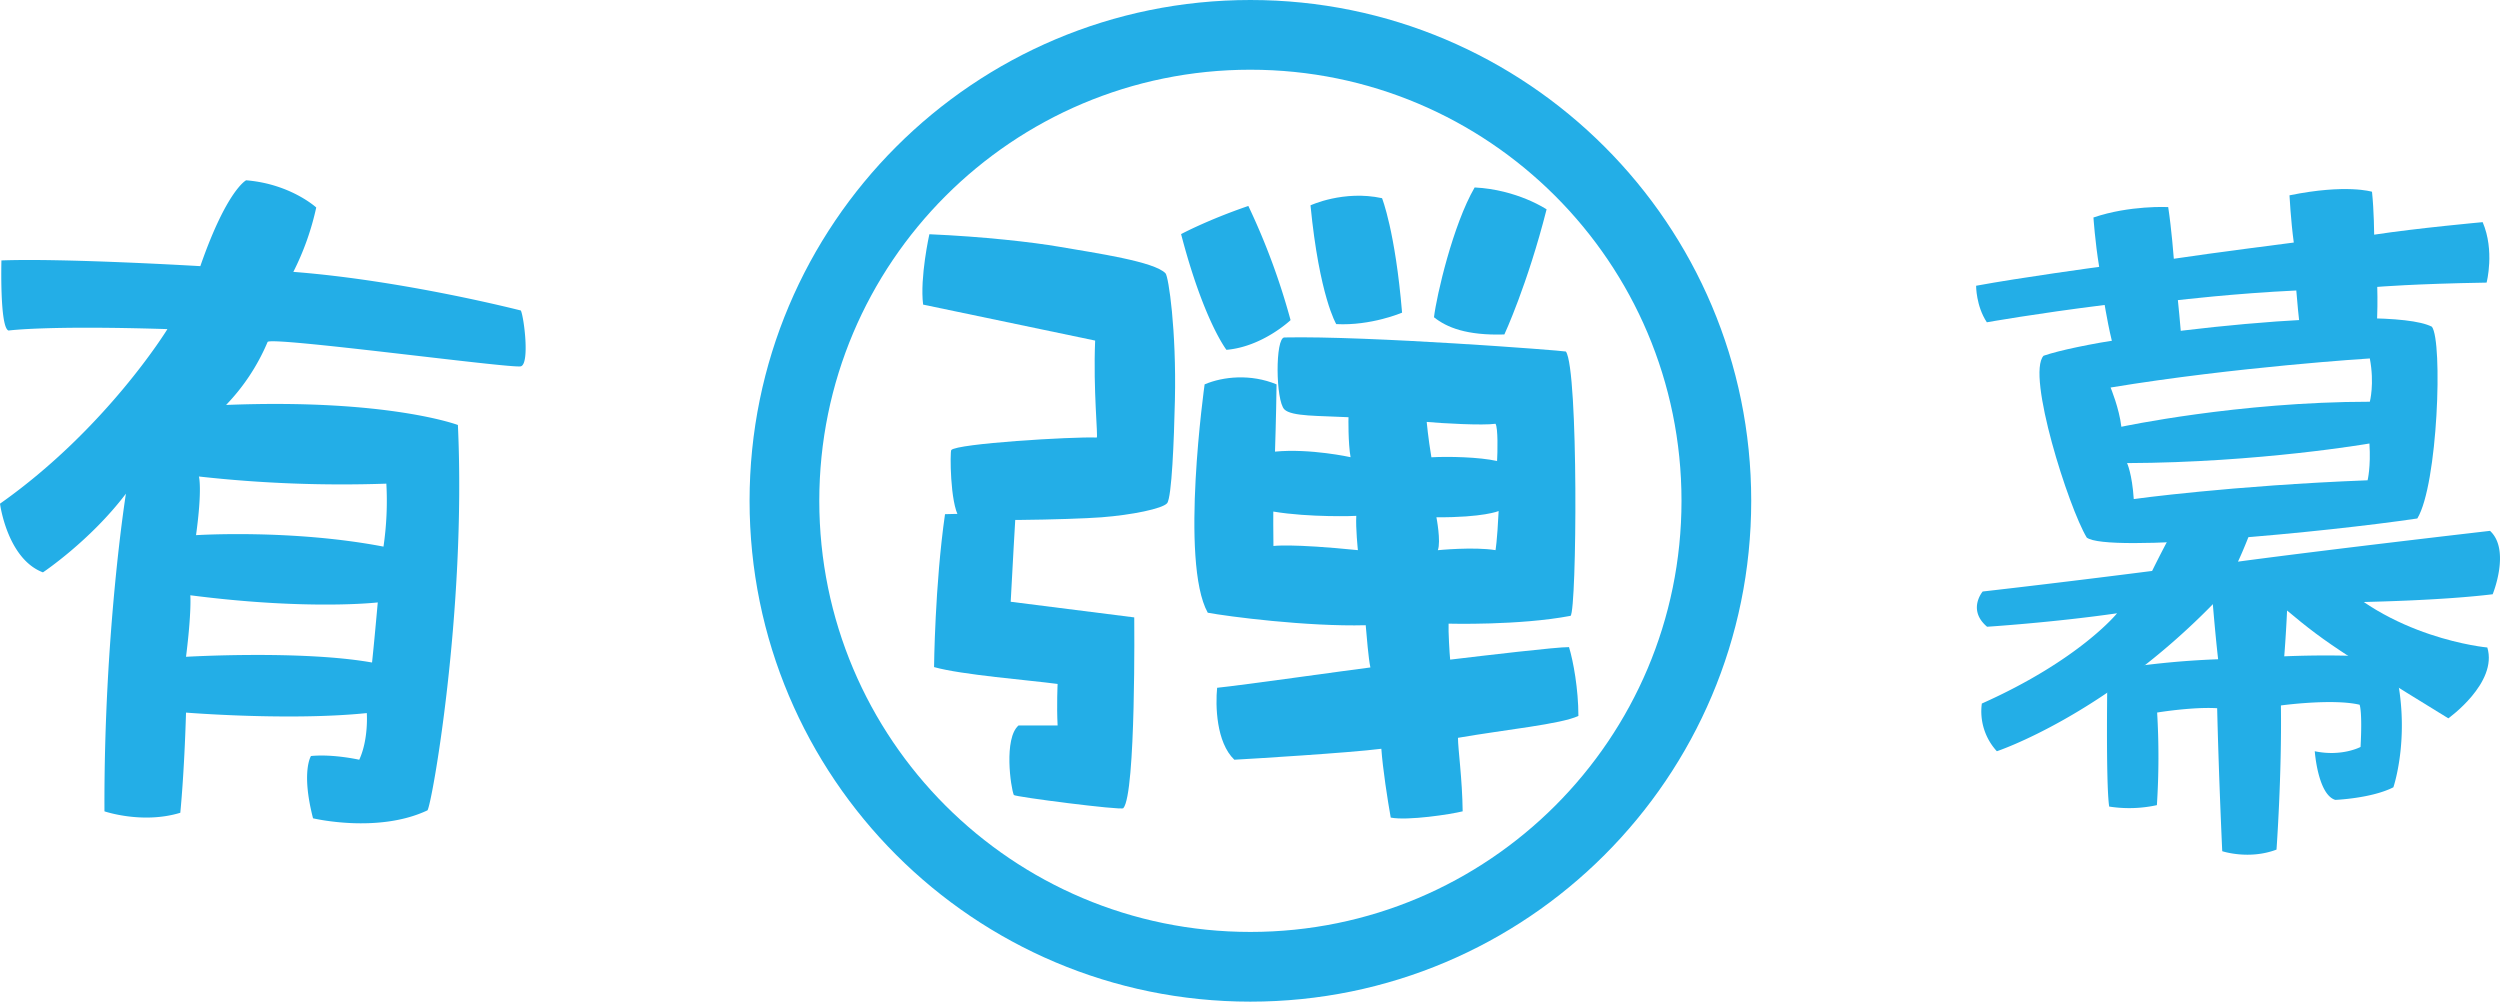 <svg xmlns="http://www.w3.org/2000/svg" viewBox="0 0 1747.116 700"><defs><style>.a{fill:#23aee7;}</style></defs><title>logo</title><path class="a" d="M1458.614,249.699c30.979-5.739,86-13.199,86-13.199-2.905-17.727-4-34.5-4-34.5,25.333-8.667,52.239-7.278,52.239-7.278,2.345,15.195,3.928,36.111,3.928,36.111C1621.457,227.062,1680.614,219.5,1680.614,219.5c-2.109-15.583-3-33-3-33,39.725-8.083,57.667-2.5,57.667-2.5,1.393,13.158,1.512,29.999,1.512,29.999,30.03-4.585,75.822-8.749,75.822-8.749,8.558,20,2.75,42.25,2.75,42.25-50.917.833-76.417,3-76.417,3,0.572,18.167-.833,39-0.833,39-22,4.167-51.75,0-51.75,0-2.153-12.798-3.988-36.496-3.988-36.496-42.871,2.016-82.762,6.746-82.762,6.746,1.25,11.5,3.25,36,3.25,36-17.525,4.881-47,.25-47,0.25-3.25-7.75-7.407-32.878-7.407-32.878-48.746,6.093-82.343,12.113-82.343,12.113C1458.495,263.75,1458.614,249.699,1458.614,249.699Z" transform="translate(-77.614 -50)"/><path class="a" d="M1505.754,298.611c45.822-15.611,239.378-36.787,271.389-20.278,7.656,10.158,4.185,110.306-10.196,134-62.619,9.306-217.026,24.333-231.026,13.333C1523.28,404.731,1493.614,311.792,1505.754,298.611ZM1560.114,348.25s81.49-17.463,173.642-17.5c0,0,3.358-12.5,0-30.25,0,0-93.38,5.833-181.165,20.321C1552.591,320.821,1558.644,335.357,1560.114,348.25Zm8.668,50.5s68.282-9.417,163.413-13.102c0,0,2.325-9.148,1.301-25.713,0,0-76.962,13.366-169.382,13.699C1564.113,373.634,1567.614,381,1568.782,398.75Z" transform="translate(-77.614 -50)"/><path class="a" d="M1463.212,463.377C1522.647,456.603,1581.614,449,1581.614,449c11.667-23.667,20-37.695,20-37.695,39.937-6.833,50,7.029,50,7.029-5.577,14.907-10,24.167-10,24.167,66.288-8.869,176.138-21.515,176.138-21.515,14.529,13.348,1.862,44.311,1.862,44.311C1750.399,473.607,1625.28,471,1625.28,471c-76.689,79-152.167,104-152.167,104a41.155,41.155,0,0,1-10.5-33.333c68.333-30.5,94.496-63.074,94.496-63.074C1512.055,485.081,1466.28,488,1466.28,488,1452.28,476.13,1463.212,463.377,1463.212,463.377Z" transform="translate(-77.614 -50)"/><path class="a" d="M1662.114,465c9.5-18.367,40-18,40-18,44.25,49.25,113.75,55.5,113.75,55.5,7.5,24.75-27.25,49.5-27.25,49.5C1700.713,497.946,1700.642,497.676,1662.114,465Z" transform="translate(-77.614 -50)"/><path class="a" d="M1550.401,518.66a591.661,591.661,0,0,1,77.348-7.942C1625.614,492.206,1623.614,467,1623.614,467c17.385-11.5,52.667.667,52.667,0.667-0.774,22.393-2.333,41-2.333,41,50.667-2,75.667,1.667,75.667,1.667,14.333,50,.6,89.862.6,89.862C1734.962,607.978,1709.614,609,1709.614,609c-12.194-3.715-14.333-34-14.333-34,18.94,3.987,32-3,32-3,1.333-25.167-.667-29.5-0.667-29.5-18.841-4.444-55,.5-55,0.5,0.667,49.333-3.077,100.736-3.077,100.736-19.333,7.333-37.923,1.123-37.923,1.123-2.667-58.667-3.547-99.92-3.547-99.92-17.203-1.064-41.945,3.014-41.945,3.014a524.376,524.376,0,0,1-.175,64.714,90.688,90.688,0,0,1-33.333,1C1549.114,597.5,1550.401,518.66,1550.401,518.66Z" transform="translate(-77.614 -50)"/><path class="a" d="M727.101,213.695c37.843,1.639,72.144,5.552,90.715,8.744,26.231,4.508,66.67,10.383,74.32,18.58,2.109,2.26,7.651,39.528,6.558,88.529-0.622,27.885-2.186,68.309-5.465,72.135s-24.591,8.197-45.904,9.837-97.384,3.26-99.458,0c-6.376-10.019-6.376-45.904-5.465-46.997,3.784-4.541,84.43-9.427,101.644-8.744,1.092,0.043-2.55-32.971-1.093-67.763l-120.224-25.138C720.361,243.934,727.101,213.695,727.101,213.695Z" transform="translate(-77.614 -50)"/><path class="a" d="M738.031,409.333s35.339-1.275,49.183,2.186c0,0-2.186,37.342-3.279,59.019l86.343,10.929s1.275,123.503-7.651,133.34c-1.474,1.624-75.96-7.956-76.506-9.231C783.935,600.476,779.016,566,789.399,557h27.324c-0.729-14,0-29.023,0-29.023-20.402-2.732-66.852-6.314-86.343-11.779C730.38,516.199,730.927,458.88,738.031,409.333Z" transform="translate(-77.614 -50)"/><path class="a" d="M903.018,213.603s18.307-9.837,46.997-19.673a477.235,477.235,0,0,1,29.51,79.785s-19.536,18.58-44.811,20.766C934.713,294.481,918.729,273.988,903.018,213.603Z" transform="translate(-77.614 -50)"/><path class="a" d="M993.45,193.5s23.167-10.833,50-5c0,0,9.25,23,14,80,0,0-21.603,9.285-46,8C1011.45,276.5,999.7,257.25,993.45,193.5Z" transform="translate(-77.614 -50)"/><path class="a" d="M1108.168,181c29.783,1.503,50.276,15.301,50.276,15.301-13.389,52.735-29.51,87.436-29.51,87.436-26.367.82-40.302-4.918-49.183-12.022C1081.528,256.687,1093.004,207.094,1108.168,181Z" transform="translate(-77.614 -50)"/><path class="a" d="M919.46,318.618c12.91-5.533,32.379-7.446,50.276,0-0.273,22.132-1.093,46.997-1.093,46.997C993.2,363.25,1021.45,369.5,1021.45,369.5c-1.75-9.75-1.5-27.833-1.439-27.93-20.356-1.093-39.756-.41-44.811-5.465-6.149-6.149-6.489-50.14,0-50.276,58.678-1.23,193.998,9.108,196.731,9.837,8.88,12.569,7.651,180.61,3.279,184.708-35.794,6.831-85.25,5.465-85.25,5.465-0.273,5.055.683,21.312,1.093,25.138,24.045-2.869,74.73-8.88,83.064-8.744,3.006,9.837,6.558,29.373,6.558,48.09-12.022,5.738-51.095,9.563-84.157,15.301,0,7.787,3.006,28.553,3.279,51.369-8.06,2.049-38.39,6.694-50.276,4.372-2.186-12.296-5.601-34.291-6.558-48.09-22.542,2.869-92.217,7.104-102.737,7.651-12.706-12.159-13.252-37.98-12.022-50.276,16.394-1.639,91.671-12.296,107.109-14.208-1.366-6.148-2.596-21.859-3.279-29.51-40.849,1.093-96.589-6.148-110.388-8.744C901.973,442.668,919.46,318.618,919.46,318.618Zm158.477,50.952c12.022-.651,33.244-0.217,45.904,2.602,0.364-6.072.729-23.312-1.093-26.023-8.744,1.301-37.98-.325-48.09-1.301C1074.659,344.849,1075.661,356.017,1077.938,369.571ZM967.55,431.556s12.114-1.822,59.019,2.915c0,0-1.62-15.592-1.119-23.971-0.137.121-32.726,1.25-58-3C967.45,407.5,967.368,423.177,967.55,431.556ZM1082.45,434.5s25.043-2.504,40.299-.029c0,0,1.138-5.742,2.186-27.324,0,0-10.696,4.551-43.484,4.353C1081.45,411.5,1084.727,428.214,1082.45,434.5Z" transform="translate(-77.614 -50)"/><path class="a" d="M1301.45,400c0,193.3-156.7,350-350,350s-350-156.7-350-350,156.7-350,350-350S1301.45,206.7,1301.45,400Zm-350-301.278C785.059,98.722,650.172,233.609,650.172,400S785.059,701.278,951.45,701.278,1252.728,566.391,1252.728,400,1117.841,98.722,951.45,98.722Z" transform="translate(-77.614 -50)"/><path class="a" d="M78.614,232c44-1.667,139,4,139,4,18.5-53.25,32-60,32-60,31,2.5,49,19,49,19a187.689,187.689,0,0,1-16,45c77.5,6,159,27,159,27,2.25,5,6.25,37.25,0,39s-175.269-21.124-177-17a144.191,144.191,0,0,1-29,44c113-4.5,162,14,162,14,6,131-18.686,268.086-21.333,269.333-34.667,16.333-79.904,5.536-79.904,5.536-8.438-32.75-1.429-43.536-1.429-43.536,15.688-1.5,33.72,2.609,33.72,2.609,6.614-14.276,5.28-32.609,5.28-32.609C280.114,553.875,207.614,548,207.614,548c-1.259,43.408-4,70-4,70-26.5,8.083-53-1-53-1-0.5-125,15-222,15-222-25,33-58,55-58,55-25-9.5-30-48-30-48,74.5-52.5,117-122,117-122-85-2.667-111,1-111,1C77.35,279.193,78.614,232,78.614,232Zm269,156a903.123,903.123,0,0,1-131-5s2.5,8.25-2,41c0,0,66.667-4.333,131,8A219.962,219.962,0,0,0,347.614,388Zm-6,83s-48.333,5.667-131-5c0,0,1,11.25-3,43,0,0,80.75-4.75,130,4C337.614,513,338.864,501.75,341.614,471Z" transform="translate(-77.614 -50)"/></svg>